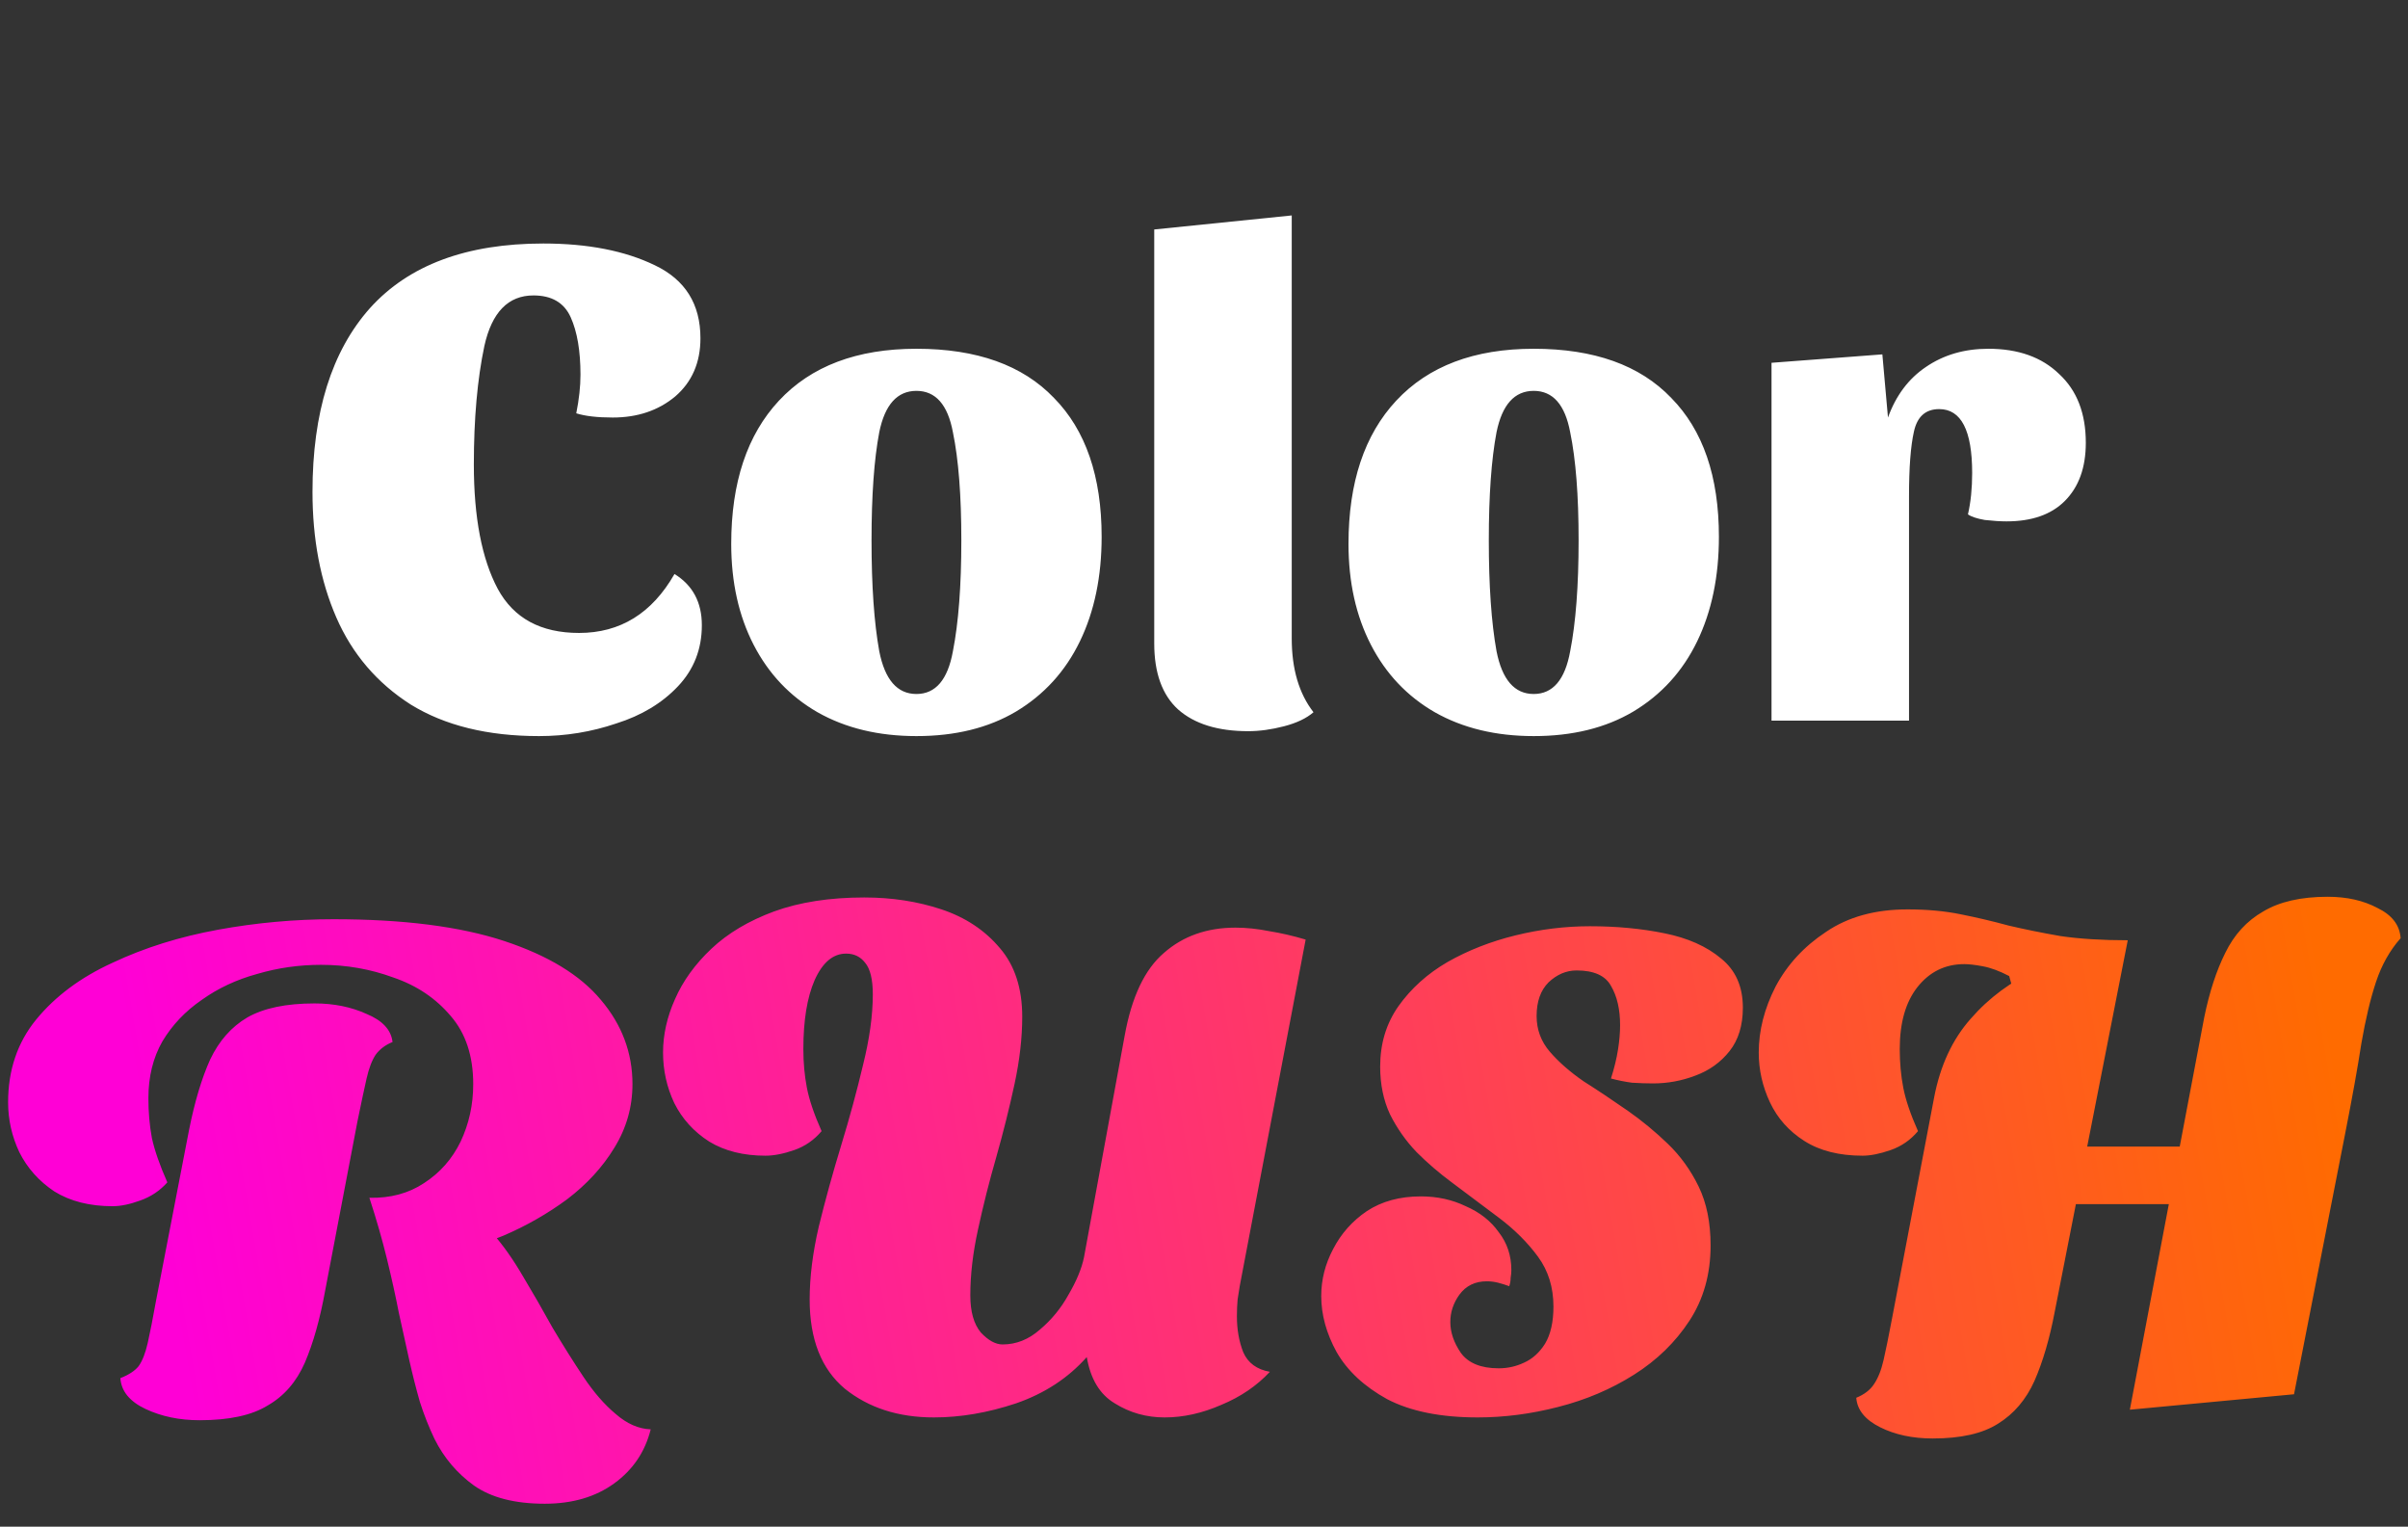 <svg width="254" height="161" viewBox="0 0 254 161" fill="none" xmlns="http://www.w3.org/2000/svg">
<rect x="0" y="0" width="254" height="161" fill="#333333" stroke="none"/>
<path d="M56.272 31.156C53.608 31.156 51.882 32.932 51.092 36.484C50.352 39.987 49.982 44.155 49.982 48.99C49.982 54.565 50.821 58.931 52.498 62.088C54.176 65.196 57.037 66.75 61.082 66.75C65.424 66.75 68.778 64.678 71.146 60.534C73.07 61.718 74.032 63.519 74.032 65.936C74.032 68.452 73.194 70.598 71.516 72.374C69.839 74.15 67.668 75.457 65.004 76.296C62.39 77.184 59.676 77.628 56.864 77.628C51.438 77.628 46.924 76.518 43.322 74.298C39.77 72.029 37.156 68.97 35.478 65.122C33.801 61.274 32.962 56.859 32.962 51.876C32.962 43.489 34.985 37.027 39.03 32.488C43.125 27.949 49.218 25.68 57.308 25.68C61.995 25.68 65.917 26.445 69.074 27.974C72.281 29.503 73.884 32.069 73.884 35.67C73.884 38.235 72.996 40.283 71.22 41.812C69.444 43.292 67.249 44.032 64.634 44.032C63.006 44.032 61.724 43.884 60.786 43.588C61.082 42.108 61.23 40.751 61.23 39.518C61.23 37.002 60.885 34.979 60.194 33.45C59.504 31.921 58.196 31.156 56.272 31.156ZM96.667 36.78C103.031 36.78 107.865 38.507 111.171 41.96C114.525 45.364 116.203 50.248 116.203 56.612C116.203 60.805 115.438 64.481 113.909 67.638C112.379 70.795 110.135 73.262 107.175 75.038C104.264 76.765 100.761 77.628 96.667 77.628C92.671 77.628 89.193 76.789 86.233 75.112C83.322 73.435 81.077 71.067 79.499 68.008C77.92 64.949 77.131 61.397 77.131 57.352C77.131 50.889 78.808 45.857 82.163 42.256C85.567 38.605 90.401 36.78 96.667 36.78ZM96.667 73.188C98.689 73.188 99.972 71.683 100.515 68.674C101.107 65.665 101.403 61.767 101.403 56.982C101.403 52.246 101.107 48.447 100.515 45.586C99.972 42.675 98.689 41.22 96.667 41.22C94.644 41.22 93.337 42.675 92.745 45.586C92.202 48.447 91.931 52.246 91.931 56.982C91.931 61.767 92.202 65.665 92.745 68.674C93.337 71.683 94.644 73.188 96.667 73.188ZM136.255 22.72V67.342C136.255 70.549 137.02 73.139 138.549 75.112C137.809 75.753 136.773 76.247 135.441 76.592C134.109 76.937 132.851 77.11 131.667 77.11C128.461 77.11 125.994 76.345 124.267 74.816C122.59 73.287 121.751 70.968 121.751 67.86V24.2L136.255 22.72ZM161.778 36.78C168.142 36.78 172.977 38.507 176.282 41.96C179.637 45.364 181.314 50.248 181.314 56.612C181.314 60.805 180.549 64.481 179.02 67.638C177.491 70.795 175.246 73.262 172.286 75.038C169.375 76.765 165.873 77.628 161.778 77.628C157.782 77.628 154.304 76.789 151.344 75.112C148.433 73.435 146.189 71.067 144.61 68.008C143.031 64.949 142.242 61.397 142.242 57.352C142.242 50.889 143.919 45.857 147.274 42.256C150.678 38.605 155.513 36.78 161.778 36.78ZM161.778 73.188C163.801 73.188 165.083 71.683 165.626 68.674C166.218 65.665 166.514 61.767 166.514 56.982C166.514 52.246 166.218 48.447 165.626 45.586C165.083 42.675 163.801 41.22 161.778 41.22C159.755 41.22 158.448 42.675 157.856 45.586C157.313 48.447 157.042 52.246 157.042 56.982C157.042 61.767 157.313 65.665 157.856 68.674C158.448 71.683 159.755 73.188 161.778 73.188ZM204.549 43.144C203.118 43.144 202.23 43.933 201.885 45.512C201.539 47.041 201.367 49.311 201.367 52.32V76H186.863V38.26L198.555 37.372L199.147 44.032C199.985 41.713 201.317 39.937 203.143 38.704C205.017 37.421 207.213 36.78 209.729 36.78C212.886 36.78 215.377 37.668 217.203 39.444C219.077 41.171 220.015 43.588 220.015 46.696C220.015 49.311 219.275 51.358 217.795 52.838C216.364 54.269 214.317 54.984 211.653 54.984C211.011 54.984 210.247 54.935 209.359 54.836C208.52 54.688 207.928 54.491 207.583 54.244C207.879 52.961 208.027 51.506 208.027 49.878C208.027 45.389 206.867 43.144 204.549 43.144Z" fill="white"/>
<path d="M45.92 132.238L38.964 126.318C41.184 126.367 43.108 125.849 44.736 124.764C46.413 123.679 47.696 122.223 48.584 120.398C49.472 118.523 49.916 116.501 49.916 114.33C49.916 111.37 49.127 108.977 47.548 107.152C45.969 105.277 43.947 103.921 41.48 103.082C39.063 102.194 36.522 101.75 33.858 101.75C31.539 101.75 29.295 102.071 27.124 102.712C24.953 103.304 23.005 104.217 21.278 105.45C19.551 106.634 18.17 108.089 17.134 109.816C16.147 111.543 15.654 113.541 15.654 115.81C15.654 117.29 15.777 118.696 16.024 120.028C16.32 121.36 16.863 122.914 17.652 124.69C16.863 125.578 15.901 126.219 14.766 126.614C13.681 127.009 12.719 127.206 11.88 127.206C9.463 127.206 7.415 126.688 5.738 125.652C4.11 124.567 2.877 123.185 2.038 121.508C1.249 119.831 0.854 118.079 0.854 116.254C0.854 112.85 1.841 109.939 3.814 107.522C5.837 105.055 8.525 103.057 11.88 101.528C15.235 99.949 18.935 98.79 22.98 98.05C27.025 97.31 31.095 96.94 35.19 96.94C42.541 96.94 48.535 97.705 53.172 99.234C57.809 100.763 61.213 102.835 63.384 105.45C65.604 108.065 66.714 111.025 66.714 114.33C66.714 116.747 66.073 118.992 64.79 121.064C63.557 123.087 61.904 124.887 59.832 126.466C57.76 127.995 55.515 129.278 53.098 130.314C50.681 131.301 48.288 131.942 45.92 132.238ZM21.056 149.776C18.935 149.776 17.035 149.381 15.358 148.592C13.681 147.803 12.793 146.717 12.694 145.336C13.582 144.991 14.223 144.571 14.618 144.078C15.013 143.535 15.333 142.721 15.58 141.636C15.827 140.551 16.123 139.046 16.468 137.122L19.946 119.14C20.538 116.18 21.278 113.713 22.166 111.74C23.103 109.767 24.411 108.287 26.088 107.3C27.815 106.313 30.183 105.82 33.192 105.82C35.215 105.82 37.04 106.19 38.668 106.93C40.345 107.621 41.258 108.607 41.406 109.89C40.666 110.186 40.074 110.63 39.63 111.222C39.235 111.814 38.915 112.653 38.668 113.738C38.421 114.823 38.101 116.328 37.706 118.252L34.302 136.086C33.759 139.095 33.044 141.636 32.156 143.708C31.268 145.731 29.961 147.235 28.234 148.222C26.557 149.258 24.164 149.776 21.056 149.776ZM57.464 158.582C54.307 158.582 51.815 157.941 49.99 156.658C48.214 155.375 46.833 153.747 45.846 151.774C45.254 150.541 44.736 149.233 44.292 147.852C43.897 146.471 43.527 145.015 43.182 143.486C42.837 141.907 42.467 140.23 42.072 138.454C41.727 136.678 41.307 134.779 40.814 132.756C40.321 130.733 39.704 128.587 38.964 126.318L51.988 130.092C53.073 131.325 54.134 132.83 55.17 134.606C56.206 136.333 57.242 138.133 58.278 140.008C59.363 141.833 60.449 143.56 61.534 145.188C62.619 146.816 63.754 148.123 64.938 149.11C66.122 150.146 67.355 150.689 68.638 150.738C68.046 153.106 66.763 155.005 64.79 156.436C62.817 157.867 60.375 158.582 57.464 158.582ZM98.503 149.48C94.753 149.48 91.621 148.469 89.105 146.446C86.638 144.374 85.405 141.241 85.405 137.048C85.405 134.68 85.725 132.115 86.367 129.352C87.057 126.54 87.847 123.679 88.735 120.768C89.623 117.857 90.387 115.045 91.029 112.332C91.719 109.569 92.065 107.078 92.065 104.858C92.065 103.279 91.793 102.169 91.251 101.528C90.757 100.887 90.091 100.566 89.253 100.566C87.871 100.566 86.761 101.503 85.923 103.378C85.133 105.203 84.739 107.621 84.739 110.63C84.739 112.061 84.862 113.417 85.109 114.7C85.355 115.983 85.873 117.512 86.663 119.288C85.873 120.225 84.911 120.891 83.777 121.286C82.642 121.681 81.631 121.878 80.743 121.878C78.424 121.878 76.451 121.385 74.823 120.398C73.195 119.362 71.961 118.005 71.123 116.328C70.333 114.651 69.939 112.875 69.939 111C69.939 109.125 70.358 107.251 71.197 105.376C72.035 103.452 73.318 101.676 75.045 100.048C76.771 98.42 78.967 97.113 81.631 96.126C84.344 95.139 87.526 94.646 91.177 94.646C94.087 94.646 96.801 95.065 99.317 95.904C101.833 96.743 103.88 98.099 105.459 99.974C107.037 101.799 107.827 104.217 107.827 107.226C107.827 109.446 107.555 111.814 107.013 114.33C106.47 116.846 105.829 119.411 105.089 122.026C104.349 124.591 103.707 127.132 103.165 129.648C102.622 132.115 102.351 134.433 102.351 136.604C102.351 138.331 102.721 139.638 103.461 140.526C104.25 141.365 105.015 141.784 105.755 141.784C107.185 141.784 108.493 141.266 109.677 140.23C110.91 139.194 111.921 137.961 112.711 136.53C113.549 135.099 114.092 133.792 114.339 132.608L118.631 109.224C119.371 105.129 120.752 102.219 122.775 100.492C124.797 98.716 127.313 97.828 130.323 97.828C131.457 97.828 132.641 97.951 133.875 98.198C135.108 98.395 136.391 98.691 137.723 99.086L130.767 135.642C130.717 135.987 130.643 136.456 130.545 137.048C130.495 137.591 130.471 138.183 130.471 138.824C130.471 140.205 130.693 141.463 131.137 142.598C131.63 143.733 132.567 144.423 133.949 144.67C132.567 146.15 130.865 147.309 128.843 148.148C126.82 149.036 124.822 149.48 122.849 149.48C120.925 149.48 119.173 148.987 117.595 148C116.016 147.063 115.029 145.435 114.635 143.116C112.661 145.336 110.17 146.964 107.161 148C104.201 148.987 101.315 149.48 98.503 149.48ZM155.868 149.48C151.971 149.48 148.789 148.839 146.322 147.556C143.905 146.224 142.129 144.571 140.994 142.598C139.909 140.625 139.366 138.651 139.366 136.678C139.366 134.951 139.786 133.299 140.624 131.72C141.463 130.092 142.647 128.76 144.176 127.724C145.755 126.688 147.654 126.17 149.874 126.17C151.601 126.17 153.18 126.515 154.61 127.206C156.09 127.847 157.25 128.76 158.088 129.944C158.976 131.079 159.42 132.411 159.42 133.94C159.42 134.187 159.396 134.458 159.346 134.754C159.346 135.05 159.297 135.346 159.198 135.642C158.804 135.494 158.409 135.371 158.014 135.272C157.62 135.173 157.225 135.124 156.83 135.124C155.597 135.124 154.635 135.593 153.944 136.53C153.303 137.418 152.982 138.38 152.982 139.416C152.982 140.501 153.352 141.587 154.092 142.672C154.882 143.757 156.214 144.3 158.088 144.3C159.026 144.3 159.914 144.103 160.752 143.708C161.64 143.313 162.38 142.647 162.972 141.71C163.564 140.723 163.86 139.416 163.86 137.788C163.86 135.765 163.318 134.014 162.232 132.534C161.147 131.054 159.79 129.697 158.162 128.464C156.534 127.231 154.857 125.973 153.13 124.69C151.798 123.703 150.565 122.643 149.43 121.508C148.296 120.324 147.358 118.992 146.618 117.512C145.928 116.032 145.582 114.355 145.582 112.48C145.582 110.063 146.224 107.941 147.506 106.116C148.838 104.241 150.565 102.687 152.686 101.454C154.857 100.221 157.25 99.283 159.864 98.642C162.479 98.001 165.094 97.68 167.708 97.68C170.52 97.68 173.135 97.927 175.552 98.42C178.019 98.913 180.017 99.801 181.546 101.084C183.076 102.317 183.84 104.044 183.84 106.264C183.84 108.139 183.372 109.668 182.434 110.852C181.497 112.036 180.288 112.899 178.808 113.442C177.378 113.985 175.898 114.256 174.368 114.256C173.678 114.256 172.938 114.231 172.148 114.182C171.408 114.083 170.668 113.935 169.928 113.738C170.274 112.653 170.52 111.641 170.668 110.704C170.816 109.767 170.89 108.903 170.89 108.114C170.89 106.437 170.57 105.055 169.928 103.97C169.336 102.885 168.128 102.342 166.302 102.342C165.217 102.342 164.23 102.761 163.342 103.6C162.504 104.439 162.084 105.623 162.084 107.152C162.084 108.583 162.553 109.841 163.49 110.926C164.428 112.011 165.612 113.047 167.042 114.034C168.522 114.971 170.076 116.007 171.704 117.142C173.184 118.178 174.59 119.337 175.922 120.62C177.254 121.903 178.34 123.407 179.178 125.134C180.017 126.861 180.436 128.933 180.436 131.35C180.436 134.359 179.696 136.999 178.216 139.268C176.736 141.537 174.788 143.437 172.37 144.966C169.953 146.495 167.289 147.63 164.378 148.37C161.517 149.11 158.68 149.48 155.868 149.48ZM224.661 148.666L232.505 107.3C233.048 104.636 233.788 102.367 234.725 100.492C235.662 98.568 236.994 97.113 238.721 96.126C240.448 95.09 242.717 94.572 245.529 94.572C247.552 94.572 249.303 94.967 250.783 95.756C252.312 96.496 253.126 97.557 253.225 98.938C252.09 100.221 251.227 101.75 250.635 103.526C250.043 105.302 249.525 107.473 249.081 110.038C248.686 112.603 248.119 115.761 247.379 119.51L241.977 147.038L224.661 148.666ZM203.867 151.7C201.746 151.7 199.896 151.305 198.317 150.516C196.738 149.727 195.9 148.691 195.801 147.408C196.64 147.063 197.256 146.594 197.651 146.002C198.095 145.361 198.44 144.497 198.687 143.412C198.934 142.327 199.23 140.871 199.575 139.046L204.015 115.736C204.656 112.381 205.939 109.619 207.863 107.448C209.787 105.228 212.155 103.477 214.967 102.194C217.828 100.862 220.986 99.851 224.439 99.16L216.743 138.306C216.2 141.167 215.485 143.609 214.597 145.632C213.709 147.605 212.426 149.11 210.749 150.146C209.121 151.182 206.827 151.7 203.867 151.7ZM196.467 121.878C194 121.878 191.953 121.36 190.325 120.324C188.697 119.288 187.488 117.931 186.699 116.254C185.91 114.577 185.515 112.825 185.515 111C185.515 108.681 186.107 106.363 187.291 104.044C188.524 101.725 190.3 99.801 192.619 98.272C194.938 96.693 197.799 95.904 201.203 95.904C203.275 95.904 205.15 96.077 206.827 96.422C208.554 96.767 210.231 97.162 211.859 97.606C213.536 98.001 215.362 98.371 217.335 98.716C219.358 99.012 221.726 99.16 224.439 99.16L212.155 103.748L211.933 102.934C210.897 102.391 209.96 102.046 209.121 101.898C208.332 101.75 207.69 101.676 207.197 101.676C205.174 101.676 203.522 102.49 202.239 104.118C201.006 105.697 200.389 107.867 200.389 110.63C200.389 112.061 200.512 113.417 200.759 114.7C201.006 115.983 201.524 117.512 202.313 119.288C201.524 120.225 200.562 120.891 199.427 121.286C198.292 121.681 197.306 121.878 196.467 121.878ZM216.521 126.984L217.853 120.916H232.875L231.691 126.984H216.521Z" fill="url(#paint0_linear_100_93)"/>
<defs>
<linearGradient id="paint0_linear_100_93" x1="11.25" y1="97.295" x2="237.229" y2="58.263" gradientUnits="userSpaceOnUse">
<stop stop-color="#FF00D6"/>
<stop offset="1" stop-color="#FF6B00"/>
</linearGradient>
</defs>
</svg>
